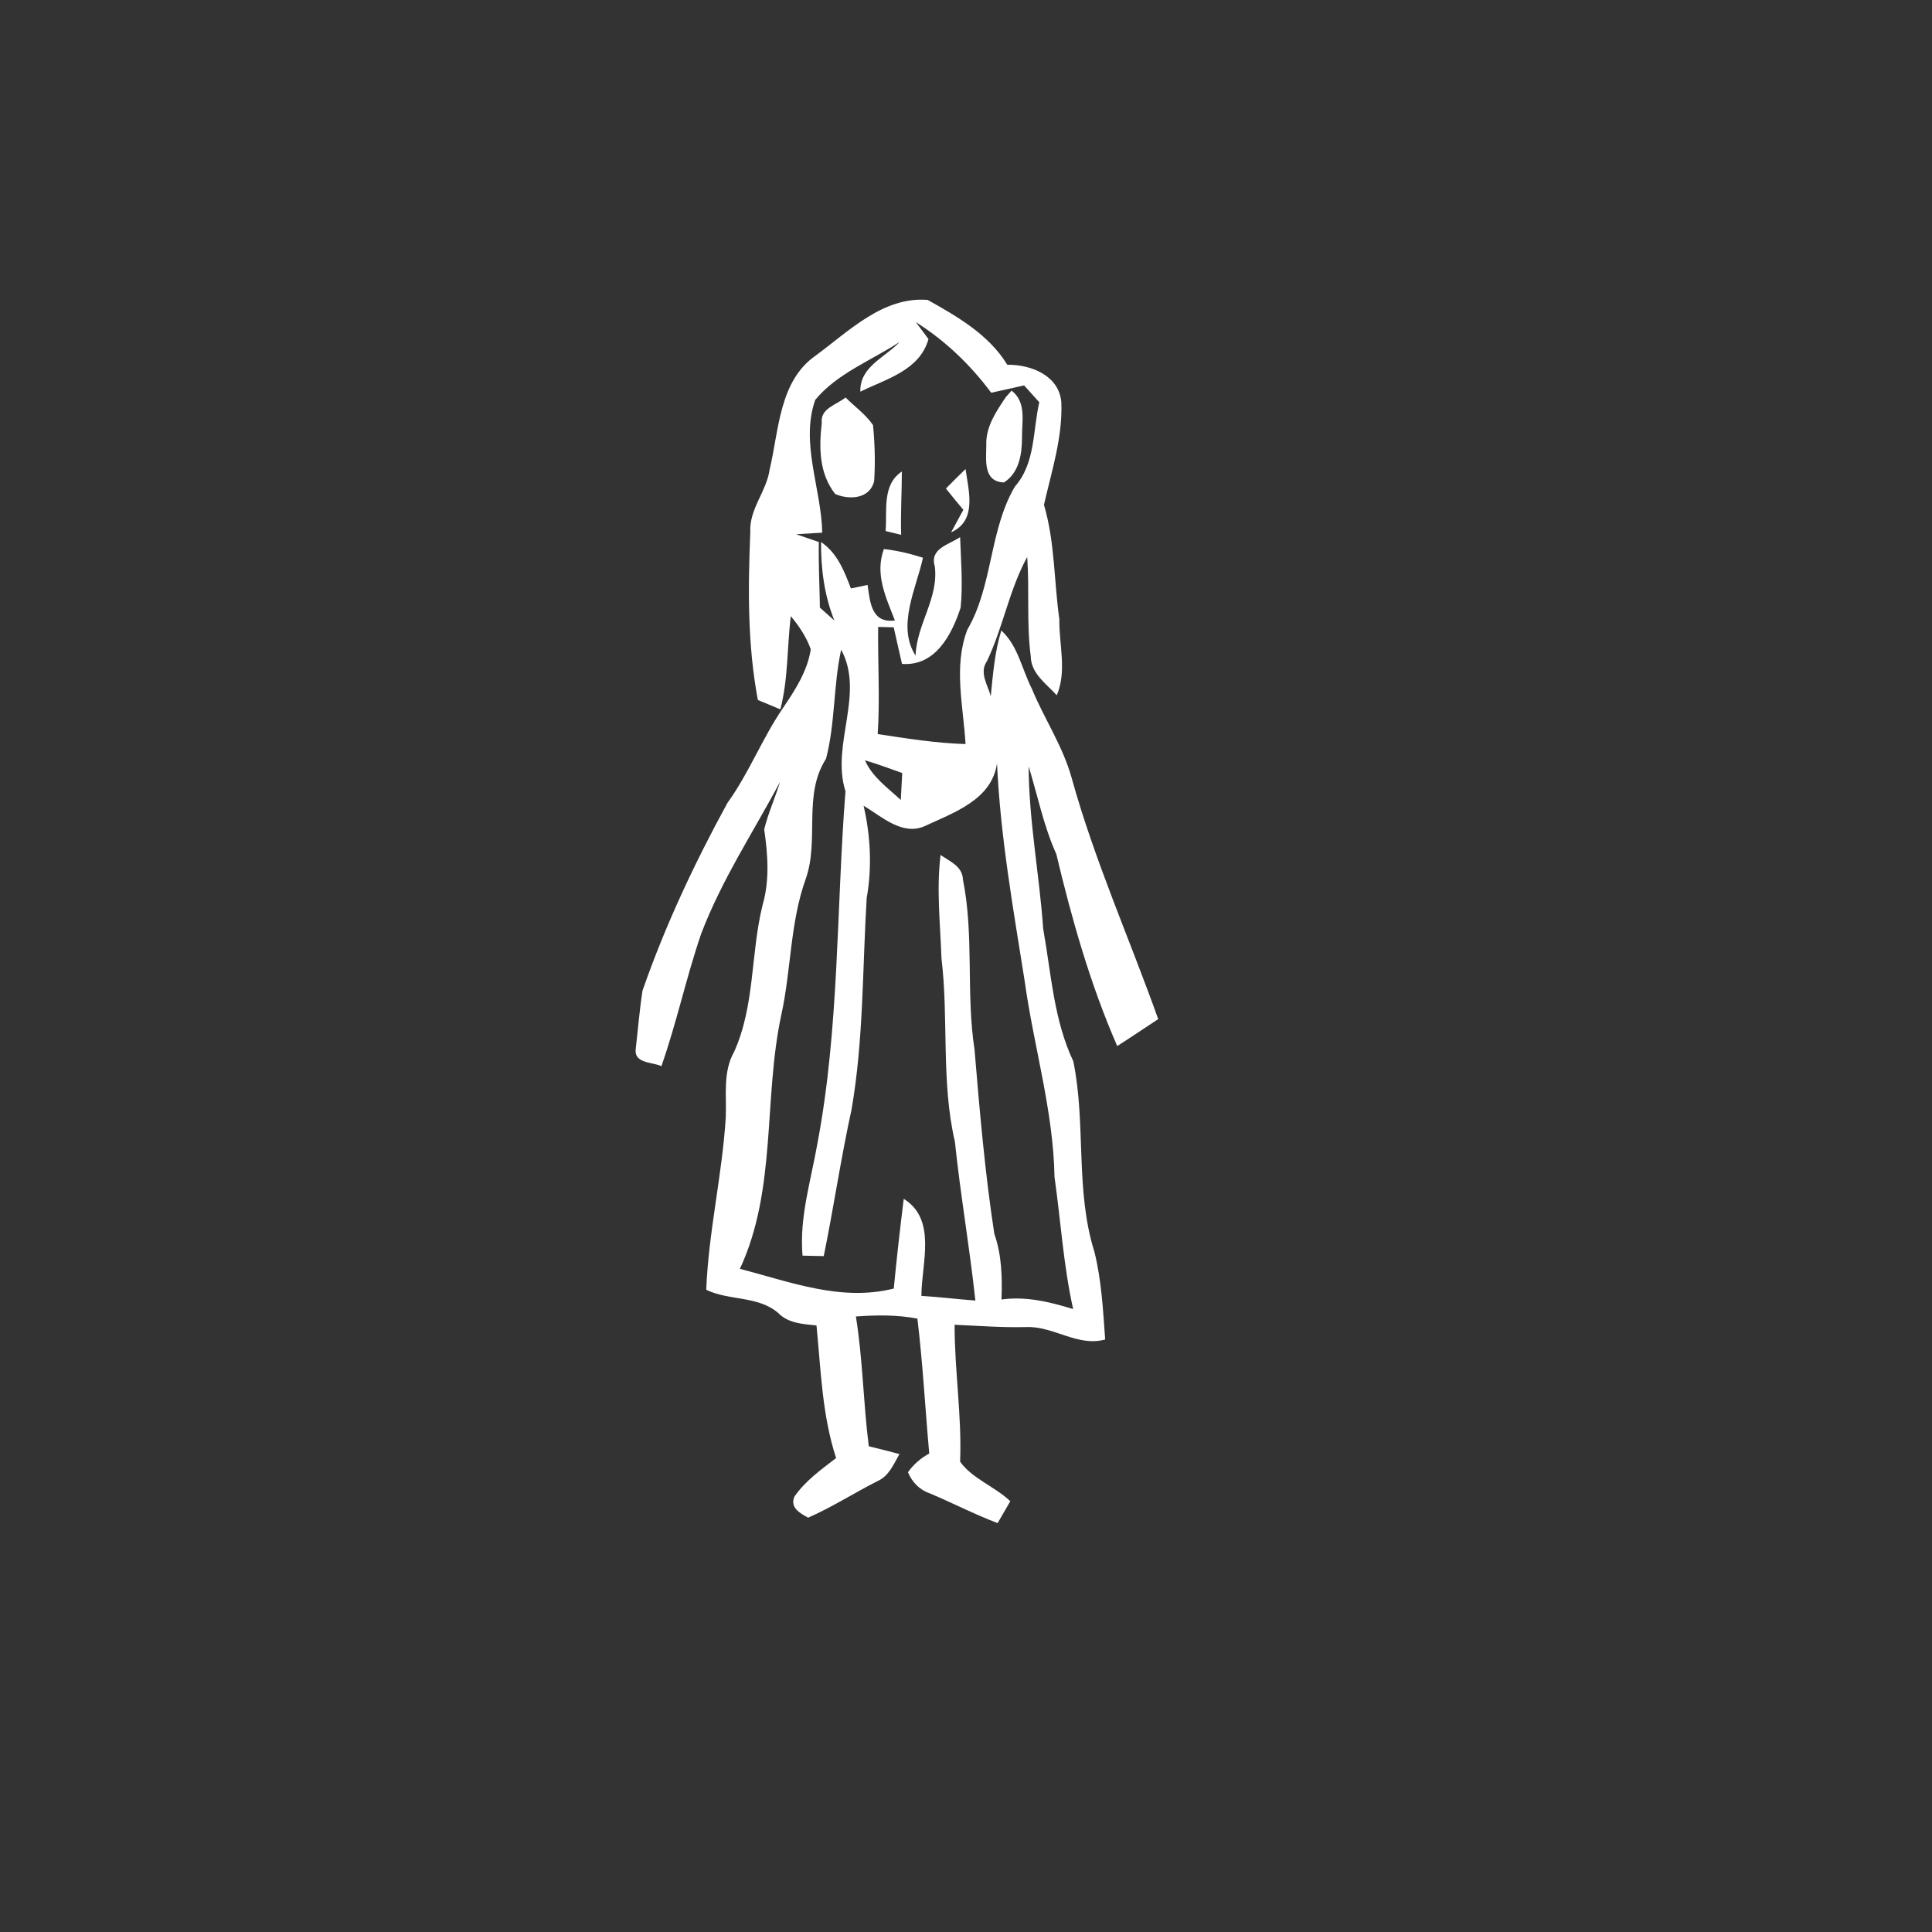 <?xml version="1.0" encoding="UTF-8" ?>
<!DOCTYPE svg PUBLIC "-//W3C//DTD SVG 1.1//EN" "http://www.w3.org/Graphics/SVG/1.1/DTD/svg11.dtd">
<svg width="256pt" height="256pt" viewBox="0 0 256 256" version="1.1" xmlns="http://www.w3.org/2000/svg">
<rect x="0" y="0" width="256" height="256" fill="#333333" stroke="none"/>
<g id="#ffffffff">
<path fill="#ffffff" opacity="1.00" d=" M 108.05 47.14 C 112.48 43.89 117.01 39.27 122.92 39.74 C 126.87 41.95 131.04 44.35 133.47 48.33 C 136.58 48.30 140.30 49.72 140.63 53.26 C 140.83 57.89 139.35 62.42 138.33 66.89 C 139.79 71.83 139.65 77.00 140.37 82.06 C 140.32 85.41 141.39 88.91 140.03 92.13 C 138.65 90.60 136.61 89.26 136.58 86.97 C 136.01 82.60 136.42 78.18 136.11 73.80 C 133.72 78.16 132.91 83.15 130.77 87.62 C 129.72 89.12 130.88 90.75 131.28 92.25 C 131.58 89.32 131.80 86.37 132.68 83.54 C 134.90 85.58 135.40 88.66 136.72 91.25 C 138.37 95.25 140.84 98.88 142.00 103.08 C 145.03 114.01 149.67 124.38 153.47 135.04 C 151.66 136.22 149.87 137.44 148.04 138.61 C 144.47 130.43 142.03 121.84 139.97 113.18 C 138.28 109.43 137.50 105.44 136.30 101.55 C 136.33 108.76 137.73 115.90 138.23 123.09 C 139.29 128.98 139.62 135.14 142.22 140.63 C 143.93 148.95 142.44 157.70 145.02 165.89 C 145.96 169.68 146.16 173.60 146.44 177.49 C 142.81 178.50 139.63 175.72 136.05 175.84 C 132.85 175.93 129.67 175.67 126.49 175.54 C 126.48 181.60 127.46 187.62 127.22 193.68 C 128.84 195.95 131.83 196.97 133.87 198.92 C 133.45 199.64 132.61 201.10 132.19 201.82 C 129.11 200.65 126.19 199.13 123.16 197.86 C 121.82 197.40 120.84 196.36 120.31 195.08 C 121.04 194.05 121.98 193.22 123.13 192.60 C 122.59 186.64 122.28 180.66 121.56 174.72 C 118.87 174.21 116.13 174.24 113.41 174.44 C 114.33 180.14 114.39 185.92 115.12 191.64 C 116.48 191.97 117.83 192.31 119.18 192.67 C 118.42 194.00 117.79 195.59 116.28 196.25 C 113.19 197.82 110.25 199.71 107.08 201.10 C 105.99 200.50 104.63 199.76 105.27 198.30 C 106.71 196.22 108.81 194.72 110.79 193.20 C 108.93 187.52 108.77 181.52 108.19 175.63 C 106.39 175.44 104.47 175.36 103.12 173.98 C 100.45 171.67 96.56 172.37 93.58 170.90 C 93.88 163.22 95.70 155.70 96.17 148.03 C 96.28 145.13 95.77 142.03 97.27 139.38 C 100.05 133.25 99.45 126.34 101.05 119.91 C 102.00 116.64 101.74 113.21 101.26 109.89 C 101.79 107.74 102.71 105.72 103.36 103.61 C 99.80 110.28 95.60 116.64 92.90 123.75 C 90.93 129.52 89.66 135.51 87.64 141.27 C 86.46 140.72 84.03 140.93 84.23 139.05 C 84.53 136.45 84.74 133.83 85.14 131.25 C 88.14 122.64 92.03 114.37 96.39 106.39 C 99.25 102.44 100.99 97.84 103.74 93.83 C 105.35 91.45 107.00 88.92 107.43 86.03 C 106.85 84.40 105.88 82.95 104.78 81.64 C 104.29 85.75 104.45 89.95 103.40 93.99 C 102.66 93.68 101.16 93.06 100.42 92.75 C 99.04 85.43 99.11 77.92 99.42 70.51 C 99.25 67.47 101.56 65.15 101.98 62.23 C 103.22 57.02 103.23 50.52 108.05 47.14 M 121.35 42.68 C 121.77 43.24 122.61 44.37 123.03 44.93 C 121.85 49.10 117.43 50.20 114.00 51.90 C 113.89 48.58 117.28 47.38 119.22 45.30 C 115.46 47.77 110.91 49.48 108.02 52.99 C 106.02 58.71 108.84 64.74 108.95 70.58 C 108.09 70.63 106.36 70.74 105.49 70.79 C 106.24 71.05 107.75 71.57 108.50 71.82 C 108.44 74.72 108.60 77.61 108.64 80.51 C 109.28 81.08 109.92 81.65 110.56 82.22 C 109.23 78.92 108.77 75.37 108.79 71.82 C 110.94 73.27 111.86 75.65 112.75 77.97 C 113.30 77.86 114.41 77.63 114.96 77.51 C 115.29 79.84 115.48 82.61 118.58 82.22 C 117.39 79.14 115.89 76.09 117.12 72.75 C 118.88 72.95 120.61 73.36 122.30 73.90 C 121.39 78.03 118.80 82.96 121.32 86.87 C 121.45 82.72 124.42 79.25 123.86 75.01 C 123.17 72.67 125.74 72.18 127.22 71.17 C 127.33 74.28 127.60 77.40 127.29 80.51 C 126.12 84.10 123.94 88.31 119.52 87.97 C 119.16 86.35 118.77 84.74 118.42 83.12 C 117.90 83.11 116.87 83.09 116.36 83.07 C 116.30 87.81 116.61 92.54 116.30 97.27 C 120.16 97.85 124.03 98.48 127.94 98.59 C 127.65 93.58 126.31 88.29 128.18 83.43 C 131.58 77.60 131.06 70.28 134.48 64.47 C 137.21 61.38 136.84 57.07 137.71 53.30 C 137.04 52.55 136.37 51.81 135.70 51.07 C 134.24 51.39 132.79 51.73 131.34 52.04 C 128.60 48.35 125.24 45.13 121.35 42.68 M 111.46 86.08 C 110.41 90.85 110.69 95.81 109.45 100.55 C 106.35 105.34 108.61 111.30 106.75 116.50 C 104.68 122.28 104.84 128.51 103.53 134.46 C 101.13 145.60 102.96 157.55 98.04 168.13 C 104.71 169.85 111.44 172.50 118.43 170.74 C 118.81 166.77 119.26 162.81 119.75 158.85 C 124.18 161.62 122.10 167.38 122.09 171.71 C 124.47 171.86 126.85 172.15 129.24 172.33 C 128.49 165.30 127.26 158.32 126.53 151.29 C 124.68 143.31 125.72 135.05 124.75 126.98 C 124.59 122.42 124.07 117.83 124.63 113.29 C 125.85 114.13 127.54 114.80 127.59 116.53 C 129.09 123.94 127.98 131.61 129.13 139.08 C 129.81 147.22 130.51 155.38 131.75 163.47 C 132.73 166.28 132.82 169.24 132.70 172.19 C 135.95 171.74 139.12 172.51 142.20 173.46 C 140.91 167.70 140.56 161.80 139.73 155.97 C 139.57 147.12 136.96 138.62 135.76 129.90 C 134.25 120.36 132.55 110.82 132.11 101.14 C 131.42 106.00 126.34 107.68 122.50 109.48 C 119.52 110.76 116.82 108.18 114.43 106.76 C 115.36 110.79 115.56 114.93 114.84 119.01 C 114.27 128.36 114.44 137.78 112.83 147.04 C 111.42 153.47 110.47 159.99 109.15 166.44 C 108.21 166.41 107.28 166.39 106.34 166.38 C 105.90 161.35 107.44 156.48 108.30 151.58 C 111.23 136.17 110.81 120.40 112.03 104.84 C 110.07 98.67 114.63 91.99 111.46 86.08 M 114.61 100.74 C 115.59 102.98 117.63 104.39 119.36 106.00 C 119.43 104.81 119.49 103.62 119.55 102.43 C 117.91 101.84 116.28 101.24 114.61 100.74 Z" />
<path fill="#ffffff" opacity="1.00" d=" M 108.89 56.04 C 108.65 54.11 110.87 53.63 112.04 52.67 C 113.26 53.88 114.70 54.90 115.68 56.33 C 115.92 58.80 115.99 61.29 115.83 63.76 C 115.25 66.12 112.54 66.27 110.67 65.46 C 108.53 62.74 108.51 59.31 108.89 56.04 Z" />
<path fill="#ffffff" opacity="1.00" d=" M 133.29 52.60 L 134.04 51.76 C 136.05 53.31 135.39 55.86 135.42 58.03 C 135.42 60.19 135.02 62.69 133.02 63.93 C 130.24 63.81 130.68 60.96 130.69 58.97 C 130.60 56.55 132.01 54.51 133.29 52.60 Z" />
<path fill="#ffffff" opacity="1.00" d=" M 125.34 64.73 C 126.19 63.86 127.06 63.00 127.94 62.15 C 128.35 65.08 129.50 68.99 126.03 70.53 C 126.44 69.79 127.24 68.30 127.65 67.55 C 126.86 66.62 126.09 65.68 125.34 64.73 Z" />
<path fill="#ffffff" opacity="1.00" d=" M 117.35 70.37 C 117.56 67.66 116.86 64.22 119.50 62.48 C 119.50 65.27 119.32 68.07 119.41 70.87 C 118.90 70.75 117.86 70.49 117.35 70.37 Z" />
</g>
</svg>
